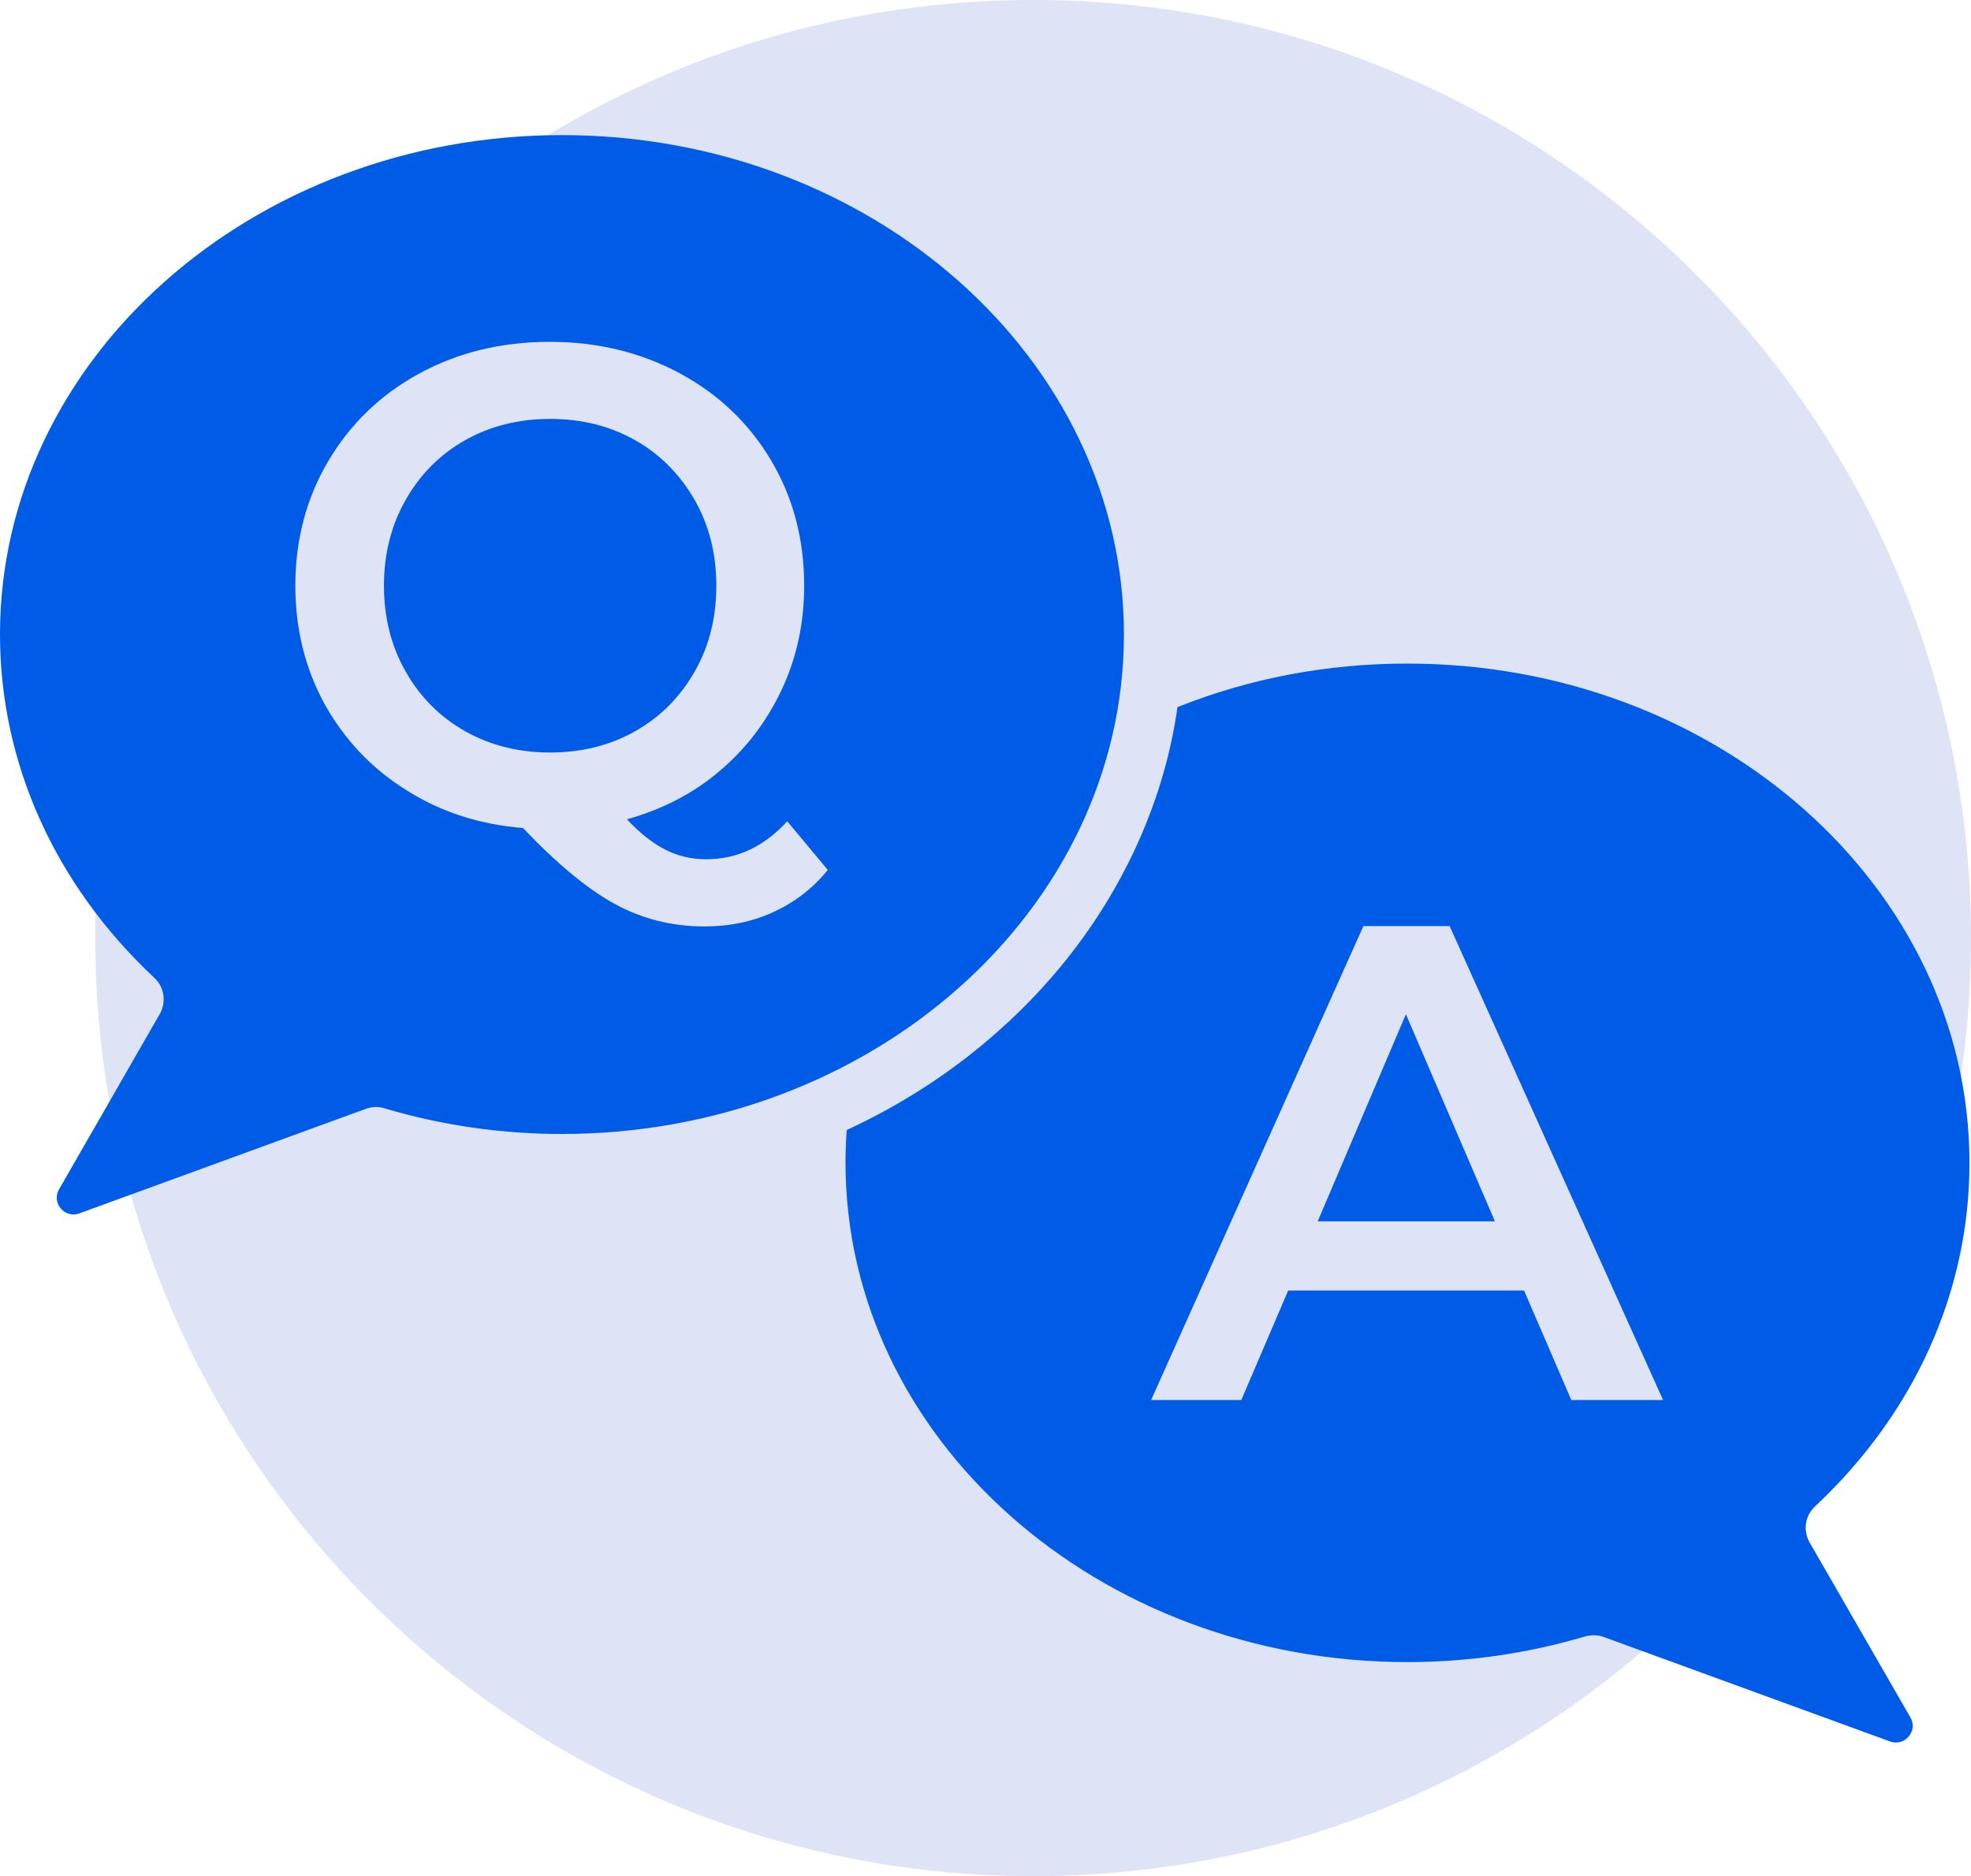 <svg xmlns="http://www.w3.org/2000/svg" xmlns:xlink="http://www.w3.org/1999/xlink" zoomAndPan="magnify" preserveAspectRatio="xMidYMid meet" version="1.0" viewBox="107.45 75.61 234.2 222.88"><defs><clipPath id="id1"><path d="M 118.77 75.609 L 341.648 75.609 L 341.648 298.488 L 118.77 298.488 Z M 118.77 75.609 " clip-rule="nonzero"/></clipPath><clipPath id="id2"><path d="M 107.449 91.547 L 241 91.547 L 241 220 L 107.449 220 Z M 107.449 91.547 " clip-rule="nonzero"/></clipPath><clipPath id="id3"><path d="M 207 154 L 341.469 154 L 341.469 283 L 207 283 Z M 207 154 " clip-rule="nonzero"/></clipPath></defs><g clip-path="url(#id1)"><path fill="#dee3f5" d="M 230.207 75.609 C 168.664 75.609 118.77 125.5 118.77 187.047 C 118.77 248.594 168.664 298.488 230.207 298.488 C 291.754 298.488 341.648 248.594 341.648 187.047 C 341.648 125.5 291.754 75.609 230.207 75.609 " fill-opacity="1" fill-rule="nonzero"/></g><path fill="#005ce6" d="M 189.996 155.383 C 191.727 152.379 192.566 148.949 192.566 145.191 C 192.566 141.434 191.727 138.055 189.996 135.004 C 188.262 131.996 185.922 129.602 182.93 127.91 C 179.934 126.219 176.562 125.375 172.82 125.375 C 169.078 125.375 165.707 126.219 162.711 127.91 C 159.719 129.602 157.379 131.949 155.648 135.004 C 153.914 138.055 153.074 141.434 153.074 145.191 C 153.074 148.949 153.914 152.332 155.648 155.383 C 157.379 158.434 159.719 160.781 162.711 162.473 C 165.707 164.164 169.078 165.008 172.82 165.008 C 176.562 165.008 179.934 164.164 182.93 162.473 C 185.922 160.781 188.262 158.434 189.996 155.383 Z M 189.996 155.383 " fill-opacity="1" fill-rule="nonzero"/><g clip-path="url(#id2)"><path fill="#005ce6" d="M 241 150.969 C 241 118.285 211.051 91.66 174.223 91.66 C 137.398 91.66 107.449 118.285 107.449 150.969 C 107.449 166.23 113.953 180.695 125.793 191.777 C 126.961 192.855 127.242 194.641 126.445 196.051 L 114.469 216.898 C 113.531 218.496 115.121 220.375 116.855 219.766 L 150.969 207.32 C 151.668 207.086 152.418 207.039 153.121 207.273 C 159.906 209.293 167.02 210.324 174.223 210.324 C 211.051 210.324 241 183.699 241 150.969 Z M 199.305 183.98 C 196.828 185.109 194.113 185.672 191.164 185.672 C 187.328 185.672 183.77 184.777 180.59 183.043 C 177.359 181.305 173.711 178.297 169.59 173.977 C 164.398 173.555 159.766 172.055 155.648 169.422 C 151.527 166.84 148.348 163.414 146.008 159.234 C 143.715 155.008 142.543 150.359 142.543 145.191 C 142.543 139.746 143.855 134.766 146.477 130.352 C 149.094 125.938 152.699 122.465 157.285 119.977 C 161.871 117.484 167.02 116.219 172.773 116.219 C 178.484 116.219 183.629 117.484 188.262 119.977 C 192.848 122.465 196.453 125.891 199.074 130.305 C 201.691 134.719 203.004 139.652 203.004 145.191 C 203.004 149.652 202.113 153.738 200.336 157.543 C 198.559 161.301 196.125 164.539 192.941 167.215 C 189.809 169.895 186.109 171.77 181.945 172.945 C 183.488 174.59 185.035 175.809 186.531 176.562 C 188.027 177.312 189.621 177.688 191.352 177.688 C 195.047 177.688 198.23 176.188 200.992 173.18 L 205.812 178.957 C 203.984 181.211 201.785 182.855 199.305 183.98 Z M 199.305 183.98 " fill-opacity="1" fill-rule="nonzero"/></g><path fill="#005ce6" d="M 264.023 220.703 L 285.082 220.703 L 274.504 196.098 Z M 264.023 220.703 " fill-opacity="1" fill-rule="nonzero"/><g clip-path="url(#id3)"><path fill="#005ce6" d="M 322.469 258.836 C 321.676 257.426 321.91 255.688 323.125 254.562 C 334.965 243.48 341.469 229.016 341.469 213.754 C 341.469 181.023 311.52 154.441 274.691 154.441 C 265.148 154.441 255.977 156.18 247.363 159.609 C 246.523 165.574 244.746 171.348 242.125 176.891 C 238.379 184.777 233.047 191.871 226.262 197.93 C 220.879 202.766 214.75 206.758 208.059 209.855 C 207.965 211.172 207.918 212.438 207.918 213.754 C 207.918 246.484 237.867 273.062 274.691 273.062 C 281.898 273.062 289.012 272.031 295.797 270.012 C 296.5 269.824 297.25 269.824 297.949 270.059 L 332.062 282.504 C 333.793 283.113 335.387 281.234 334.449 279.637 Z M 294.16 241.93 L 288.543 228.922 L 260.516 228.922 L 254.945 241.93 L 244.23 241.93 L 269.453 185.625 L 279.699 185.625 L 305.062 241.93 Z M 294.16 241.93 " fill-opacity="1" fill-rule="nonzero"/></g></svg>